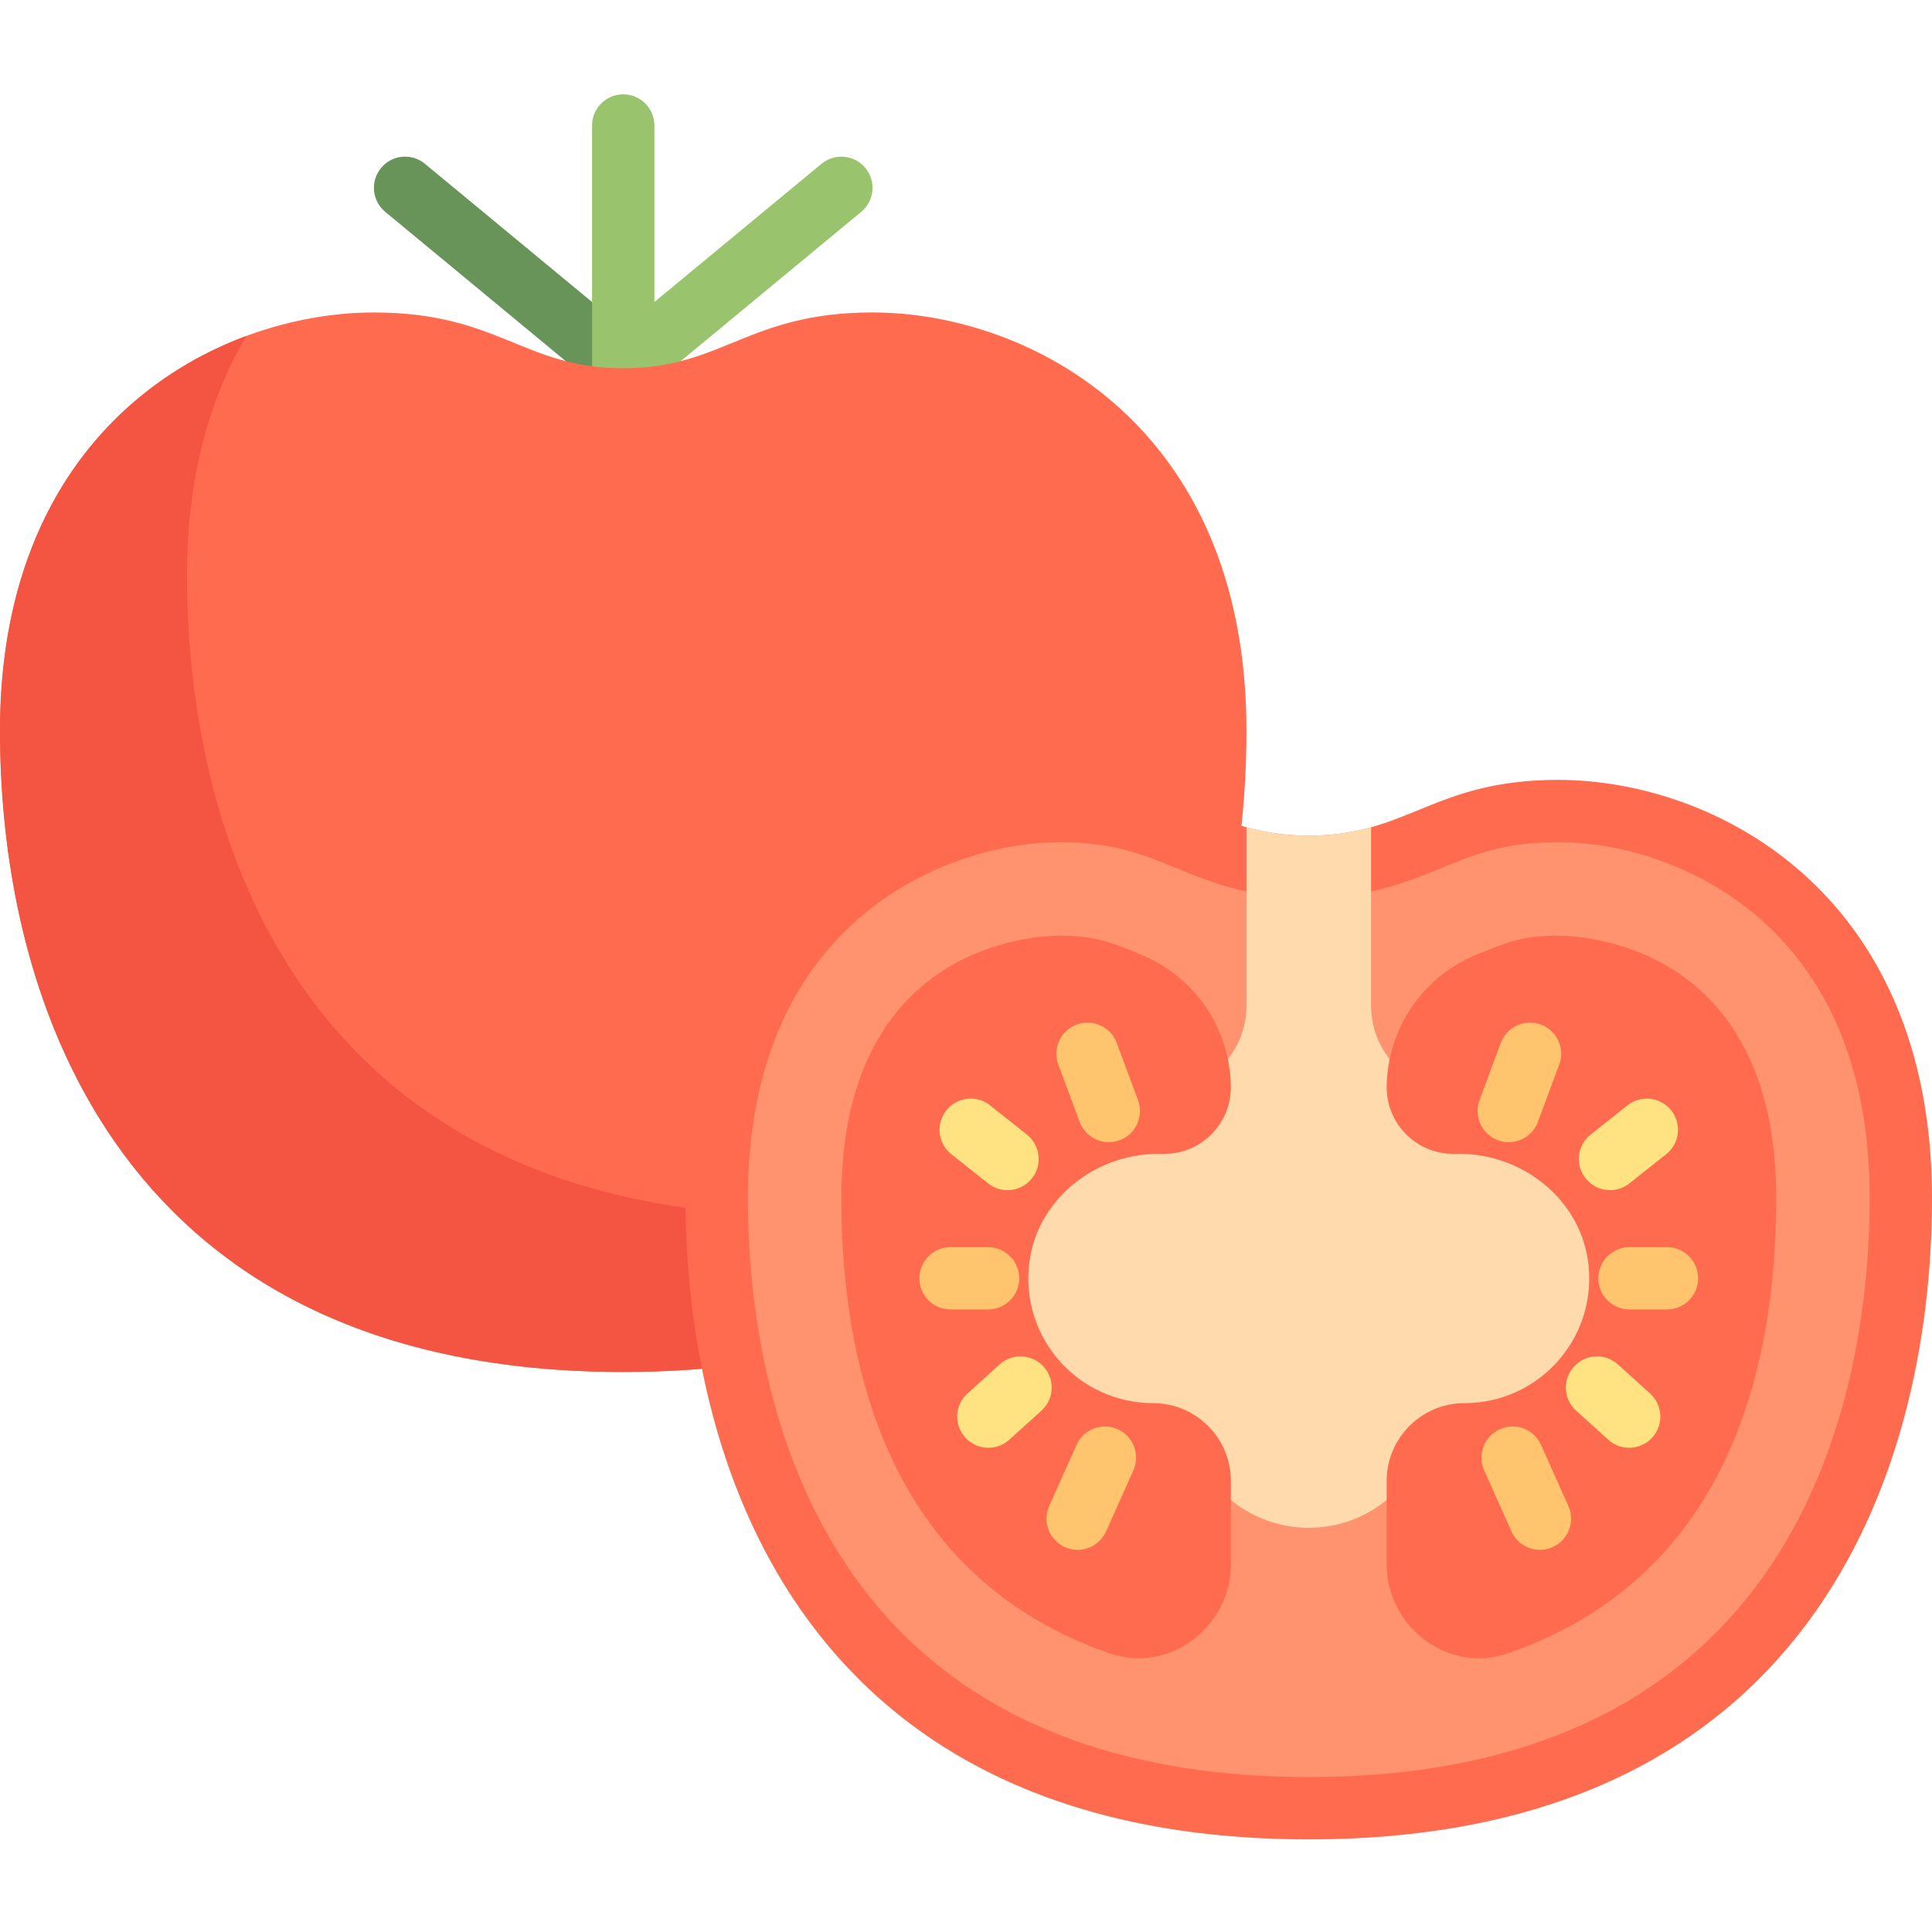 <svg height="300" viewBox="0 -25 512.001 512" width="300" xmlns="http://www.w3.org/2000/svg" version="1.1" xmlns:xlink="http://www.w3.org/1999/xlink" xmlns:svgjs="http://svgjs.dev/svgjs"><g width="100%" height="100%" transform="matrix(1,0,0,1,0,0)"><path d="m165.152 80.844c-1.848 0-3.719-.621-5.258-1.895l-57.805-47.812c-3.508-2.906-4.008-8.109-1.098-11.625 2.887-3.52 8.098-4.023 11.629-1.098l57.805 47.809c3.508 2.906 4.008 8.113 1.098 11.625-1.629 1.977-3.992 2.996-6.371 2.996zm0 0" fill="#689359" fill-opacity="1" data-original-color="#96cd82ff" stroke="none" stroke-opacity="1"/><path d="m229.332 19.512c-2.887-3.512-8.098-4.016-11.629-1.102l-44.281 36.625v-46.777c0-4.559-3.695-8.258-8.262-8.258-4.562 0-8.258 3.699-8.258 8.258v64.469c0 .184.008.184.02.09.047 1.777.652 3.555 1.879 5.031 1.629 1.977 3.988 2.996 6.371 2.996 1.844 0 3.715-.621 5.258-1.895l57.805-47.812c3.508-2.906 4.008-8.113 1.098-11.625zm0 0" fill="#99c46d" fill-opacity="1" data-original-color="#afdc82ff" stroke="none" stroke-opacity="1"/><path d="m165.16 72.586c26.426 0 33.031-14.781 66.066-14.781 41.289 0 99.098 29.559 99.098 110.832 0 73.453-32.898 169.945-165.164 169.945-132.262 0-165.16-96.488-165.16-169.941 0-81.277 57.805-110.832 99.098-110.832 33.031 0 39.637 14.777 66.062 14.777zm0 0" fill="#ff6b4e" fill-opacity="1" data-original-color="#e6646eff" stroke="none" stroke-opacity="1"/><path d="m214.711 297.293c-132.266 0-165.16-96.492-165.16-169.945 0-26.25 6.176-47.113 15.73-63.32-33.312 12.391-65.281 44.266-65.281 104.609 0 73.453 32.898 169.945 165.16 169.945 66.75 0 108.168-24.59 132.844-58.375-21.98 10.695-49.344 17.086-83.293 17.086zm0 0" fill="#f45442" fill-opacity="1" data-original-color="#dc4655ff" stroke="none" stroke-opacity="1"/><path d="m346.84 196.457c26.426 0 33.031-14.781 66.062-14.781 41.293 0 99.098 29.559 99.098 110.832 0 73.453-32.898 169.945-165.16 169.945-132.262 0-165.16-96.492-165.16-169.945 0-81.273 57.805-110.832 99.098-110.832 33.027.004 39.637 14.781 66.062 14.781zm0 0" fill="#ff6b4e" fill-opacity="1" data-original-color="#e6646eff" stroke="none" stroke-opacity="1"/><path d="m466.922 218.922c-14.508-12.977-34.699-20.727-54.02-20.727-14.191 0-21.875 3.141-30.77 6.777-9.176 3.75-19.574 8-35.293 8-15.723 0-26.121-4.25-35.293-8-8.898-3.637-16.582-6.777-30.773-6.777-28.562 0-82.578 19.711-82.578 94.316 0 46.129 14.484 153.426 148.645 153.426s148.645-107.297 148.645-153.426c0-31.875-9.609-56.633-28.562-73.59zm0 0" fill="#ff926f" fill-opacity="1" data-original-color="#ff8087ff" stroke="none" stroke-opacity="1"/><path d="m386.051 264.258c-12.535 0-22.695-10.16-22.695-22.695v-47.324c-4.773 1.336-10.047 2.219-16.516 2.219-6.473 0-11.742-.883-16.516-2.219v47.324c0 12.535-10.164 22.695-22.699 22.695-27.129 0-50.789 20.906-51.602 48.023-.84 28.062 21.656 51.074 49.527 51.074h12.84c5.719 9.832 16.254 16.516 28.449 16.516 12.195 0 22.73-6.684 28.449-16.516h12.844c27.871 0 50.363-23.012 49.523-51.074-.816-27.117-24.473-48.023-51.605-48.023zm0 0" fill="#ffdaad" fill-opacity="1" data-original-color="#ffb4afff" stroke="none" stroke-opacity="1"/><path d="m272.672 310.562c1.641-17.176 17.047-29.785 34.297-29.785h1.629c9.852 0 17.758-8.117 17.59-17.965-.254-15.309-9.613-29.023-23.824-34.828l-.191-.078c-8.039-3.289-12.074-4.938-21.398-4.938-5.914 0-57.805 1.953-57.805 69.543 0 46.758 13.676 100.645 71.008 120.621 15.801 5.508 32.219-6.895 32.219-23.633v-22.016c0-11.402-9.246-20.645-20.645-20.645-19.316 0-34.758-16.578-32.879-36.277zm0 0" fill="#ff6b4e" fill-opacity="1" data-original-color="#e6646eff" stroke="none" stroke-opacity="1"/><path d="m293.848 277.684c-3.355 0-6.5-2.059-7.742-5.383l-5.637-15.168c-1.59-4.277.59-9.031 4.863-10.621 4.281-1.559 9.023.59 10.621 4.863l5.637 15.168c1.59 4.277-.59 9.031-4.863 10.621-.953.348-1.922.52-2.879.52zm0 0" fill="#ffc46d" fill-opacity="1" data-original-color="#ffc369ff" stroke="none" stroke-opacity="1"/><path d="m267 290.406c-1.797 0-3.605-.582-5.129-1.789l-9.758-7.746c-3.574-2.836-4.168-8.027-1.332-11.602 2.832-3.574 8.016-4.176 11.605-1.336l9.758 7.746c3.574 2.836 4.168 8.031 1.332 11.602-1.629 2.059-4.043 3.125-6.477 3.125zm0 0" fill="#ffe282" fill-opacity="1" data-original-color="#ffe17dff" stroke="none" stroke-opacity="1"/><path d="m261.926 358.676c-2.25 0-4.492-.918-6.129-2.723-3.055-3.383-2.789-8.605.59-11.66l8.523-7.707c3.379-3.055 8.598-2.805 11.668.59 3.059 3.383 2.793 8.605-.586 11.66l-8.523 7.707c-1.582 1.426-3.566 2.133-5.543 2.133zm0 0" fill="#ffe282" fill-opacity="1" data-original-color="#ffe17dff" stroke="none" stroke-opacity="1"/><path d="m285.582 385.727c-1.121 0-2.266-.234-3.363-.723-4.16-1.863-6.031-6.746-4.168-10.906l7.223-16.172c1.855-4.164 6.719-6.039 10.914-4.176 4.16 1.863 6.031 6.746 4.168 10.91l-7.227 16.172c-1.371 3.07-4.387 4.895-7.547 4.895zm0 0" fill="#ffc46d" fill-opacity="1" data-original-color="#ffc369ff" stroke="none" stroke-opacity="1"/><path d="m261.848 322.02h-9.938c-4.562 0-8.258-3.695-8.258-8.258 0-4.559 3.695-8.258 8.258-8.258h9.938c4.562 0 8.258 3.699 8.258 8.258 0 4.562-3.695 8.258-8.258 8.258zm0 0" fill="#ffc46d" fill-opacity="1" data-original-color="#ffc369ff" stroke="none" stroke-opacity="1"/><path d="m421.008 310.562c-1.641-17.176-17.047-29.785-34.301-29.785h-1.629c-9.848 0-17.754-8.117-17.59-17.965.258-15.309 9.613-29.023 23.828-34.828l.188-.078c8.039-3.289 12.074-4.938 21.398-4.938 5.918 0 57.809 1.953 57.809 69.543 0 46.758-13.676 100.645-71.008 120.621-15.805 5.508-32.219-6.895-32.219-23.633v-22.016c0-11.402 9.242-20.645 20.645-20.645 19.312 0 34.758-16.578 32.879-36.277zm0 0" fill="#ff6b4e" fill-opacity="1" data-original-color="#e6646eff" stroke="none" stroke-opacity="1"/><path d="m399.832 277.684c3.355 0 6.5-2.059 7.742-5.383l5.637-15.168c1.59-4.277-.59-9.031-4.863-10.621-4.281-1.559-9.023.59-10.621 4.863l-5.637 15.168c-1.59 4.277.59 9.031 4.863 10.621.949.348 1.918.52 2.879.52zm0 0" fill="#ffc46d" fill-opacity="1" data-original-color="#ffc369ff" stroke="none" stroke-opacity="1"/><path d="m426.676 290.406c1.801 0 3.605-.582 5.129-1.789l9.758-7.746c3.574-2.836 4.172-8.027 1.332-11.602-2.832-3.574-8.016-4.176-11.605-1.336l-9.758 7.746c-3.57 2.836-4.168 8.031-1.332 11.602 1.633 2.059 4.043 3.125 6.477 3.125zm0 0" fill="#ffe282" fill-opacity="1" data-original-color="#ffe17dff" stroke="none" stroke-opacity="1"/><path d="m431.75 358.676c2.25 0 4.492-.918 6.129-2.723 3.055-3.383 2.789-8.605-.59-11.66l-8.523-7.707c-3.379-3.055-8.598-2.805-11.668.59-3.059 3.383-2.789 8.605.59 11.66l8.523 7.707c1.578 1.426 3.562 2.133 5.539 2.133zm0 0" fill="#ffe282" fill-opacity="1" data-original-color="#ffe17dff" stroke="none" stroke-opacity="1"/><g fill="#ffc369"><path d="m408.098 385.727c1.121 0 2.266-.234 3.363-.723 4.16-1.863 6.031-6.746 4.168-10.906l-7.227-16.172c-1.855-4.164-6.719-6.039-10.91-4.176-4.16 1.863-6.031 6.746-4.168 10.91l7.227 16.172c1.367 3.07 4.383 4.895 7.547 4.895zm0 0" fill="#ffc46d" fill-opacity="1" data-original-color="#ffc369ff" stroke="none" stroke-opacity="1"/><path d="m431.832 322.02h9.934c4.566 0 8.258-3.695 8.258-8.258 0-4.559-3.695-8.258-8.258-8.258h-9.934c-4.566 0-8.258 3.699-8.258 8.258 0 4.562 3.691 8.258 8.258 8.258zm0 0" fill="#ffc46d" fill-opacity="1" data-original-color="#ffc369ff" stroke="none" stroke-opacity="1"/></g></g></svg>